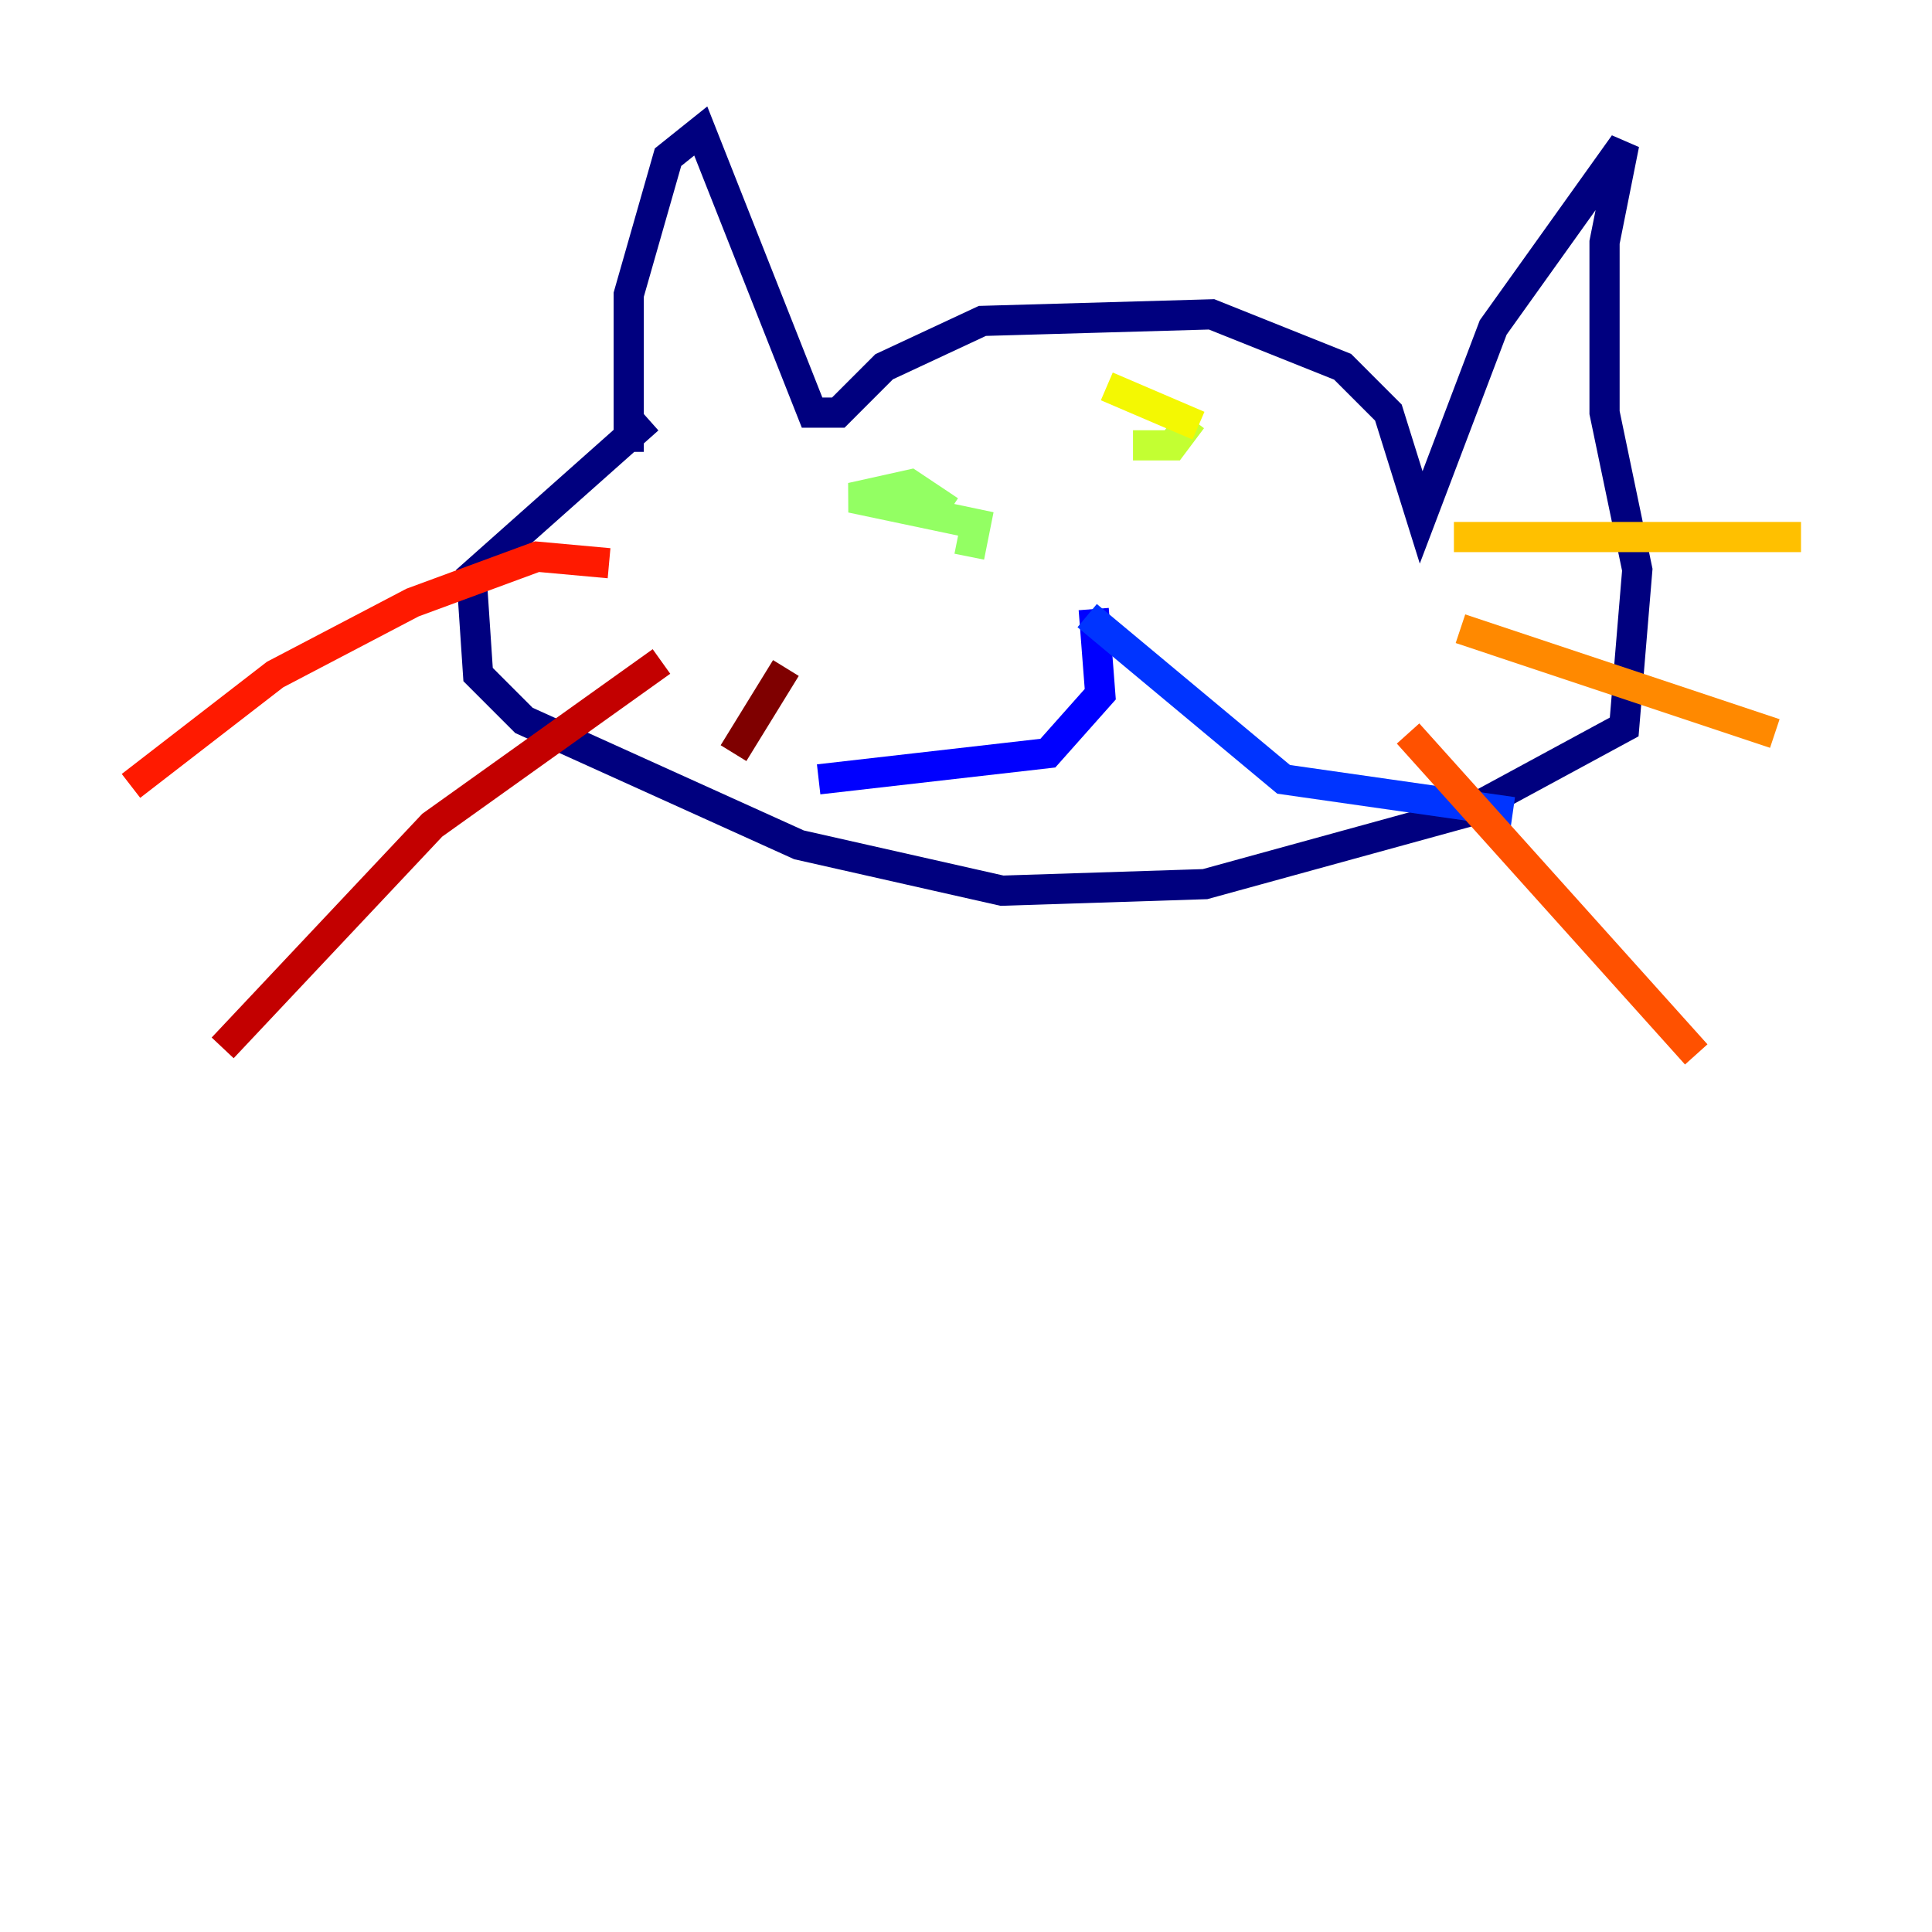 <?xml version="1.0" encoding="utf-8" ?>
<svg baseProfile="tiny" height="128" version="1.2" viewBox="0,0,128,128" width="128" xmlns="http://www.w3.org/2000/svg" xmlns:ev="http://www.w3.org/2001/xml-events" xmlns:xlink="http://www.w3.org/1999/xlink"><defs /><polyline fill="none" points="41.654,29.939 41.654,19.525 44.258,10.414 46.427,8.678 53.803,27.336 55.539,27.336 58.576,24.298 65.085,21.261 80.271,20.827 88.949,24.298 91.986,27.336 94.156,34.278 98.929,21.695 107.607,9.546 106.305,16.054 106.305,27.336 108.475,37.749 107.607,48.163 97.193,53.803 79.837,58.576 66.386,59.01 52.936,55.973 34.712,47.729 31.675,44.691 31.241,38.183 42.956,27.77" stroke="#00007f" stroke-width="2" /><polyline fill="none" points="69.858,38.183 69.858,38.183" stroke="#0000c3" stroke-width="2" /><polyline fill="none" points="72.461,40.352 72.895,45.993 69.424,49.898 54.237,51.634" stroke="#0000ff" stroke-width="2" /><polyline fill="none" points="72.027,40.786 85.044,51.634 100.231,53.803" stroke="#0034ff" stroke-width="2" /><polyline fill="none" points="56.841,29.939 56.841,29.939" stroke="#0070ff" stroke-width="2" /><polyline fill="none" points="77.668,27.336 77.668,27.336" stroke="#00acff" stroke-width="2" /><polyline fill="none" points="60.746,30.373 60.746,30.373" stroke="#02e8f4" stroke-width="2" /><polyline fill="none" points="81.139,29.071 81.139,29.071" stroke="#32ffc3" stroke-width="2" /><polyline fill="none" points="82.007,26.468 82.007,26.468" stroke="#63ff93" stroke-width="2" /><polyline fill="none" points="64.217,36.881 64.651,34.712 56.407,32.976 60.312,32.108 62.915,33.844" stroke="#93ff63" stroke-width="2" /><polyline fill="none" points="78.969,27.77 77.668,29.505 75.064,29.505" stroke="#c3ff32" stroke-width="2" /><polyline fill="none" points="73.329,25.6 79.403,28.203" stroke="#f4f802" stroke-width="2" /><polyline fill="none" points="96.325,35.58 119.322,35.58" stroke="#ffc000" stroke-width="2" /><polyline fill="none" points="96.759,41.654 117.586,48.597" stroke="#ff8900" stroke-width="2" /><polyline fill="none" points="93.288,48.597 112.38,69.858" stroke="#ff5100" stroke-width="2" /><polyline fill="none" points="40.352,37.315 35.58,36.881 27.336,39.919 18.224,44.691 8.678,52.068" stroke="#ff1a00" stroke-width="2" /><polyline fill="none" points="43.824,43.824 28.637,54.671 14.752,69.424" stroke="#c30000" stroke-width="2" /><polyline fill="none" points="52.068,44.258 48.597,49.898" stroke="#7f0000" stroke-width="2" /></svg>